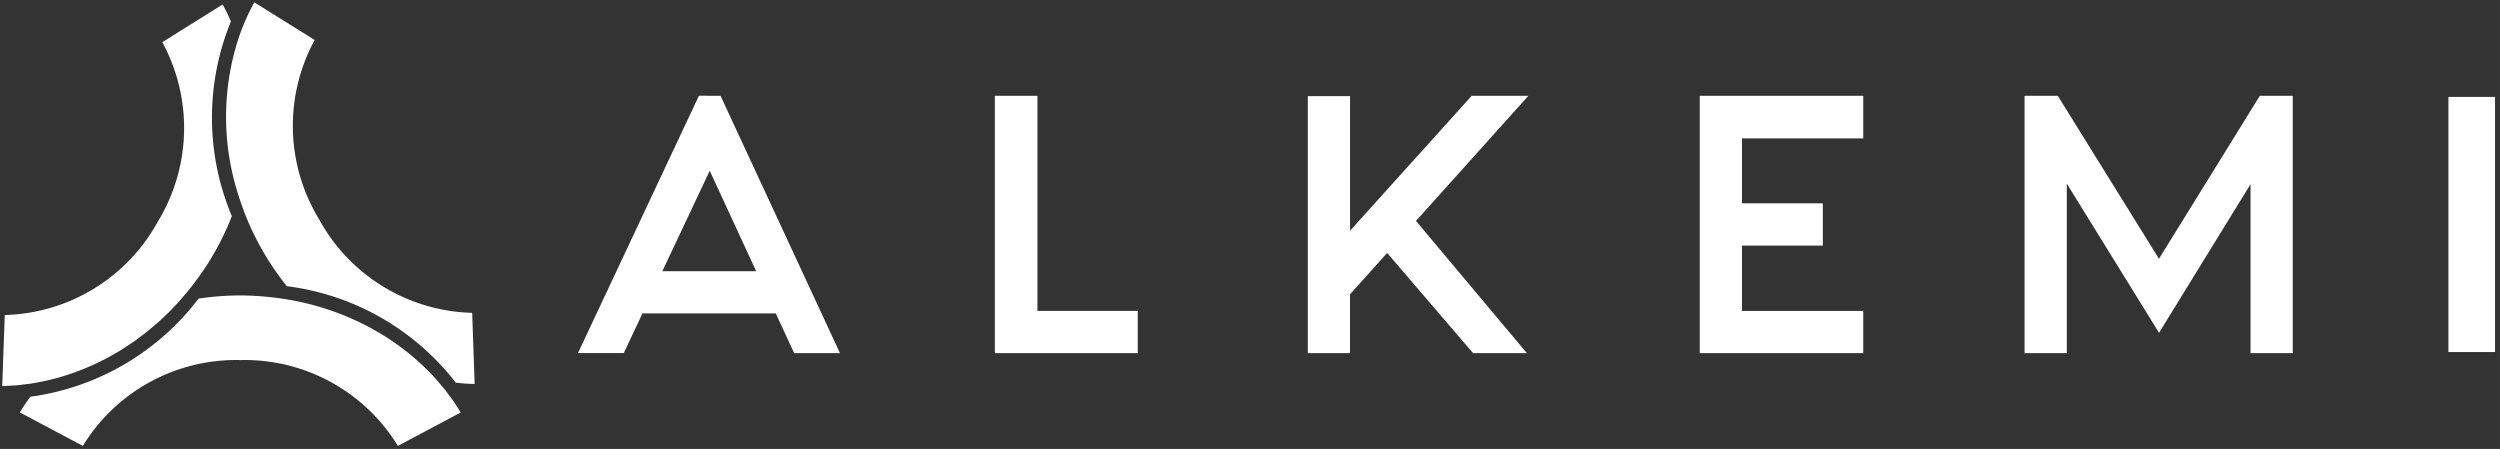 <svg xmlns="http://www.w3.org/2000/svg" xmlns:xlink="http://www.w3.org/1999/xlink" width="1342" height="241" viewBox="0 0 1342 241">
  <rect x="0" y="0" width="1342" height="241" fill="#333333" stroke="none"/>
  <defs>
    <clipPath id="clip-path">
      <rect id="Rectangle_4" data-name="Rectangle 4" width="1354" height="241"/>
    </clipPath>
    <clipPath id="clip-path-2">
      <rect id="Rectangle_4-2" data-name="Rectangle 4" width="1371" height="270" transform="translate(2 -3)" fill="#2626c1"/>
    </clipPath>
    <clipPath id="clip-main-logo-white-svg">
      <rect width="1342" height="241"/>
    </clipPath>
  </defs>
  <g id="main-logo-white-svg" clip-path="url(#clip-main-logo-white-svg)">
    <g id="e" transform="translate(-12)" clip-path="url(#clip-path)">
      <g id="Web_1920_17" data-name="Web 1920 – 17" transform="translate(6 -6)" clip-path="url(#clip-path-2)">
        <g id="alkemi-logo-horizontal-disk-all-white-cutout" transform="translate(310.248 57.396)">
          <g id="Group_38" data-name="Group 38" transform="translate(6)">
            <g id="Group_37" data-name="Group 37">
              <path id="Path_82" data-name="Path 82" d="M131.084,17.219,195.2,155.361H170.6l-9.871-21.344H89.183L79.139,155.331H54.548L119.484,17.189Zm-31.245,94.16h50.373l-24.928-53.92Z" transform="translate(-54.548 -17.189)" fill="#fff"/>
              <path id="Path_83" data-name="Path 83" d="M161.152,132.667v22.668h-76.7V17.193h22.863V132.667Z" transform="translate(139.334 -17.163)" fill="#fff"/>
              <path id="Path_84" data-name="Path 84" d="M195.612,155.328l-46.13-53.778-19.937,22.2v31.581H106.9V17.381h22.668V89.6l65.3-72.4h30.421L164.966,84.345l59.54,70.99H195.634Z" transform="translate(284.887 -17.157)" fill="#fff"/>
              <path id="Path_85" data-name="Path 85" d="M222.782,40.056H157.674V74.93H201.08V97.6H157.674v35.069h65.108v22.668H135.013V17.193h87.769Z" transform="translate(467.164 -17.163)" fill="#fff"/>
              <path id="Path_86" data-name="Path 86" d="M284.592,17.193h17.676V155.335H279.6V64.662l-49.108,79.754L180.98,64.34v91H158.312V17.193h17.826l54.324,87.492Z" transform="translate(618.228 -17.163)" fill="#fff"/>
            </g>
            <rect id="Rectangle_25" data-name="Rectangle 25" width="25.011" height="136.959" transform="translate(1004.074 0.621)" fill="#fff"/>
          </g>
        </g>
        <g id="Group_30" data-name="Group 30" transform="translate(7.194 7.251)">
          <g id="Group_29" data-name="Group 29">
            <path id="Path_6" data-name="Path 6" d="M18.57,33.248c-1.1.159-2.165.274-3.283.411C16.384,33.522,17.473,33.407,18.57,33.248Z" transform="translate(-3.237 171.436)" fill="#fff"/>
            <path id="Path_7" data-name="Path 7" d="M16.228,33.518c.722-.13,1.4-.224,2.107-.375l.043-.043Z" transform="translate(3.456 170.387)" fill="#fff"/>
            <path id="Path_8" data-name="Path 8" d="M17.075,33.362c-.9.072-1.775.087-2.67.144C15.285,33.449,16.18,33.434,17.075,33.362Z" transform="translate(-9.506 172.246)" fill="#fff"/>
            <path id="Path_9" data-name="Path 9" d="M25.437,29.627h.051c.6-.657,1.2-1.32,1.782-1.991C26.678,28.293,26.05,28.949,25.437,29.627Z" transform="translate(68.9 131.554)" fill="#fff"/>
            <path id="Path_10" data-name="Path 10" d="M26.018,30.2c.924-1.118,1.847-2.251,2.749-3.406C27.865,27.948,26.942,29.074,26.018,30.2Z" transform="translate(73.03 125.57)" fill="#fff"/>
            <path id="Path_11" data-name="Path 11" d="M34.427,27.946l-2.165-.332C33.012,27.708,33.727,27.83,34.427,27.946Z" transform="translate(117.411 131.396)" fill="#fff"/>
            <path id="Path_12" data-name="Path 12" d="M44.234,34.907c-.541-.642-1.061-1.3-1.624-1.919h-.065C43.116,33.6,43.657,34.251,44.234,34.907Z" transform="translate(190.489 169.59)" fill="#fff"/>
            <path id="Path_13" data-name="Path 13" d="M43.641,34.36c1.27,1.833,2.482,3.694,3.608,5.592C46.123,38.062,44.911,36.193,43.641,34.36Z" transform="translate(198.276 179.344)" fill="#fff"/>
            <path id="Path_14" data-name="Path 14" d="M35.235,28.215c-.642-.137-1.27-.289-1.919-.419C33.922,27.926,34.6,28.07,35.235,28.215Z" transform="translate(124.893 132.693)" fill="#fff"/>
            <path id="Path_15" data-name="Path 15" d="M43.065,33.592c.916,1.154,1.782,2.338,2.663,3.507C44.847,35.93,43.981,34.746,43.065,33.592Z" transform="translate(194.176 173.885)" fill="#fff"/>
            <path id="Path_16" data-name="Path 16" d="M16.488,33.352l1.284-.281c-.411.087-.837.152-1.248.245Z" transform="translate(5.303 170.178)" fill="#fff"/>
            <path id="Path_17" data-name="Path 17" d="M25.308,29.041l1.1-1.162h-.051C25.972,28.276,25.654,28.665,25.308,29.041Z" transform="translate(67.982 133.281)" fill="#fff"/>
            <path id="Path_18" data-name="Path 18" d="M24.808,30.737c-1.032.678-2.042,1.378-3.081,2.028C22.766,32.115,23.783,31.415,24.808,30.737Z" transform="translate(42.535 153.592)" fill="#fff"/>
            <path id="Path_19" data-name="Path 19" d="M27.557,28.42c-.981.989-1.984,1.941-2.994,2.886C25.552,30.361,26.576,29.409,27.557,28.42Z" transform="translate(62.688 137.127)" fill="#fff"/>
            <path id="Path_20" data-name="Path 20" d="M24.055,31.27c-1.068.613-2.121,1.248-3.2,1.833C21.926,32.518,22.98,31.883,24.055,31.27Z" transform="translate(36.311 157.381)" fill="#fff"/>
            <path id="Path_21" data-name="Path 21" d="M23.251,31.748c-1.1.548-2.165,1.1-3.3,1.616C21.057,32.845,22.147,32.3,23.251,31.748Z" transform="translate(29.928 160.778)" fill="#fff"/>
            <path id="Path_22" data-name="Path 22" d="M26.854,29.153c-1,.9-2.042,1.746-3.067,2.612C24.812,30.935,25.843,30.055,26.854,29.153Z" transform="translate(57.172 142.333)" fill="#fff"/>
            <path id="Path_23" data-name="Path 23" d="M24.687,30.226c-.722.52-1.393,1.075-2.107,1.58C23.3,31.3,23.98,30.76,24.687,30.226Z" transform="translate(48.595 149.962)" fill="#fff"/>
            <path id="Path_24" data-name="Path 24" d="M22.4,32.168q-1.678.714-3.362,1.385C20.188,33.12,21.307,32.644,22.4,32.168Z" transform="translate(23.401 163.764)" fill="#fff"/>
            <path id="Path_25" data-name="Path 25" d="M20.592,32.83c-1.133.325-2.28.613-3.42.909C18.312,33.458,19.452,33.162,20.592,32.83Z" transform="translate(10.161 168.47)" fill="#fff"/>
            <path id="Path_26" data-name="Path 26" d="M21.516,32.53c-1.133.4-2.273.786-3.406,1.154C19.243,33.309,20.383,32.927,21.516,32.53Z" transform="translate(16.828 166.339)" fill="#fff"/>
            <path id="Path_27" data-name="Path 27" d="M34.343,28.036c.469.123.924.267,1.385.4C35.267,28.3,34.812,28.159,34.343,28.036Z" transform="translate(132.193 134.394)" fill="#fff"/>
            <path id="Path_28" data-name="Path 28" d="M41.043,31.514q1.328,1.133,2.619,2.3C42.8,33.036,41.923,32.264,41.043,31.514Z" transform="translate(179.812 159.115)" fill="#fff"/>
            <path id="Path_29" data-name="Path 29" d="M40.285,30.907c.866.657,1.732,1.313,2.583,1.991C42.017,32.22,41.151,31.578,40.285,30.907Z" transform="translate(174.422 154.8)" fill="#fff"/>
            <path id="Path_30" data-name="Path 30" d="M41.762,32.166c.88.851,1.732,1.725,2.6,2.6C43.479,33.891,42.642,33.017,41.762,32.166Z" transform="translate(184.916 163.752)" fill="#fff"/>
            <path id="Path_31" data-name="Path 31" d="M39.5,30.347c.83.548,1.66,1.1,2.475,1.66C41.123,31.451,40.294,30.9,39.5,30.347Z" transform="translate(168.836 150.822)" fill="#fff"/>
            <path id="Path_32" data-name="Path 32" d="M37.957,29.437l.931.469C38.585,29.74,38.267,29.589,37.957,29.437Z" transform="translate(157.874 144.35)" fill="#fff"/>
            <path id="Path_33" data-name="Path 33" d="M38.692,29.846c.722.411,1.443.815,2.165,1.241C40.128,30.661,39.406,30.236,38.692,29.846Z" transform="translate(163.099 147.261)" fill="#fff"/>
            <path id="Path_34" data-name="Path 34" d="M43.311,33.883h.065c-.31-.346-.635-.678-.938-1.025C42.741,33.2,43.015,33.543,43.311,33.883Z" transform="translate(189.723 168.666)" fill="#fff"/>
            <path id="Path_35" data-name="Path 35" d="M251.079,89.373q-1.743-2.847-3.608-5.592c-.642-.924-1.335-1.811-2.013-2.713-.873-1.176-1.732-2.359-2.663-3.507-.808-1.01-1.667-2.006-2.518-2.994-.563-.649-1.118-1.3-1.688-1.941-.3-.332-.577-.678-.873-1-.938-1.032-1.912-2.028-2.886-3.023-.851-.873-1.71-1.746-2.6-2.6q-1.58-1.522-3.218-2.994c-.859-.779-1.732-1.537-2.619-2.3q-1.753-1.494-3.557-2.937c-.851-.671-1.717-1.335-2.583-1.992-1.292-.974-2.6-1.941-3.932-2.886-.808-.57-1.645-1.111-2.475-1.66-1.443-.96-2.886-1.912-4.38-2.821-.722-.433-1.443-.83-2.165-1.241-1.66-.974-3.326-1.948-5.051-2.886l-.931-.469a142.457,142.457,0,0,0-27.91-10.96c-.462-.13-.924-.274-1.385-.4-2.107-.563-4.25-1.053-6.407-1.523h0c-.642-.137-1.284-.289-1.919-.418-2.1-.433-4.221-.8-6.364-1.14l-2.165-.332c-2.165-.31-4.286-.57-6.494-.786a153.253,153.253,0,0,0-15.412-.844,151.036,151.036,0,0,0-22.368,1.71A136.259,136.259,0,0,1,20.613,81.79c-1.992,2.742-3.911,5.527-5.65,8.421L48.8,108.177a96.494,96.494,0,0,1,84.559-46.072,96.494,96.494,0,0,1,84.567,46.072l33.718-17.916C251.468,89.944,251.259,89.669,251.079,89.373Z" transform="translate(-5.525 129.923)" fill="#fff"/>
            <path id="Path_36" data-name="Path 36" d="M13.8,33.412Z" transform="translate(-13.8 172.6)" fill="#fff"/>
            <path id="Path_37" data-name="Path 37" d="M136.566,17.219c-1.371-3.088-2.828-6.14-4.459-9.077L99.73,28.382a96.48,96.48,0,0,1-2.381,96.27,96.516,96.516,0,0,1-82.178,50.184L13.8,212.978c1.624,0,3.254-.144,4.871-.245.9-.058,1.775-.072,2.67-.144,1.5-.123,2.994-.332,4.481-.512,1.1-.137,2.165-.245,3.283-.411,1.443-.216,2.886-.505,4.329-.779.722-.137,1.443-.267,2.165-.418.411-.087.837-.152,1.248-.245,1.443-.31,2.836-.671,4.257-1.032,1.14-.289,2.287-.584,3.42-.909,1.4-.4,2.785-.837,4.185-1.292,1.133-.375,2.28-.722,3.406-1.155,1.378-.483,2.756-1,4.12-1.537q1.688-.671,3.362-1.385c1.357-.577,2.706-1.169,4.055-1.789,1.1-.52,2.208-1.068,3.3-1.616,1.328-.664,2.663-1.328,3.983-2.042,1.075-.584,2.165-1.219,3.2-1.833,1.306-.722,2.619-1.494,3.911-2.295,1.039-.649,2.049-1.349,3.081-2.028,1.284-.844,2.576-1.667,3.831-2.562.722-.505,1.4-1.061,2.107-1.58q3.918-2.879,7.677-6.083c1.025-.866,2.056-1.71,3.067-2.612s2.165-2.028,3.225-3.045,2.013-1.9,3-2.886,2.042-2.165,3.045-3.225c.354-.382.722-.765,1.053-1.154.606-.671,1.234-1.32,1.833-2.013.974-1.111,1.919-2.251,2.886-3.4s1.847-2.251,2.749-3.406,1.811-2.367,2.691-3.564a146.267,146.267,0,0,0,18.761-34.014,136.281,136.281,0,0,1-.483-104.547Z" transform="translate(-13.8 -6.988)" fill="#fff"/>
            <path id="Path_38" data-name="Path 38" d="M160.739,174.68a96.465,96.465,0,0,1-82.178-50.2A96.48,96.48,0,0,1,76.18,28.21L43.8,8a117.613,117.613,0,0,0-8.738,20.067,136.613,136.613,0,0,0,.4,84.1,150.4,150.4,0,0,0,6.494,16.921q2.958,6.444,6.588,12.743a151.53,151.53,0,0,0,12.685,18.537,136.244,136.244,0,0,1,90.729,51.822c3.362.354,6.739.613,10.1.678Z" transform="translate(91.533 -8)" fill="#fff"/>
          </g>
        </g>
      </g>
    </g>
  </g>
</svg>
